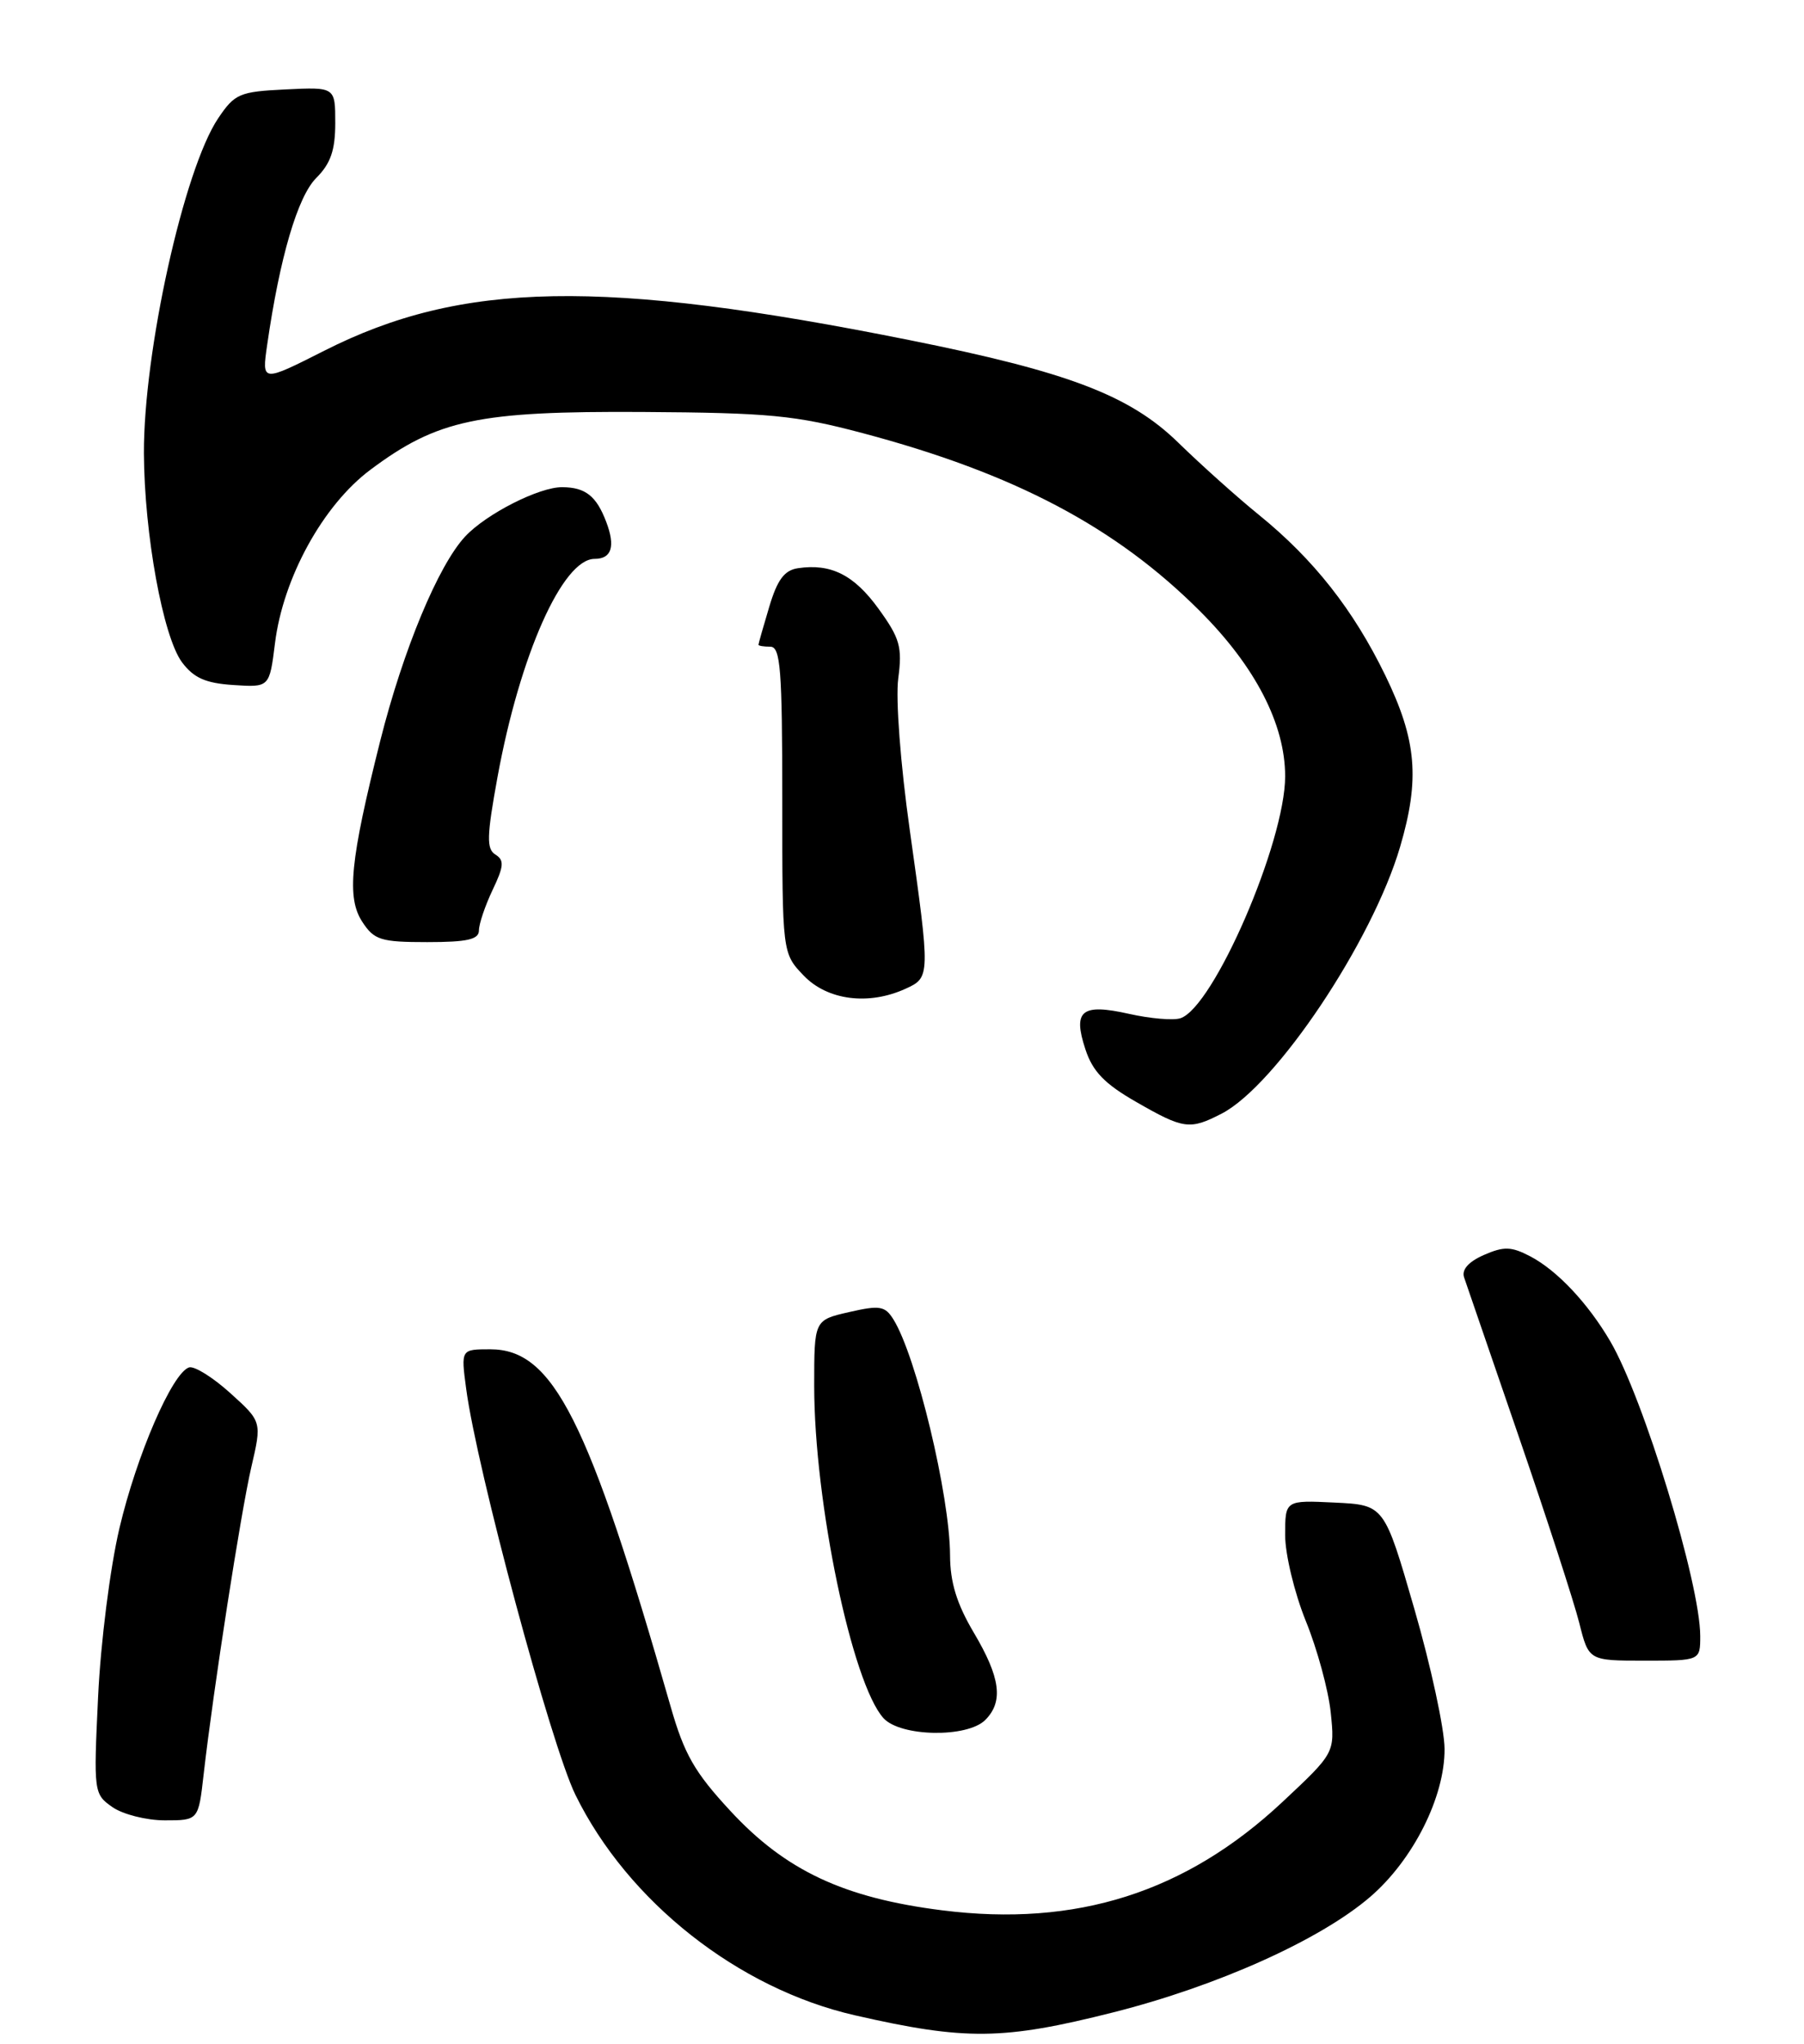 <?xml version="1.0" encoding="UTF-8" standalone="no"?>
<!DOCTYPE svg PUBLIC "-//W3C//DTD SVG 1.1//EN" "http://www.w3.org/Graphics/SVG/1.1/DTD/svg11.dtd" >
<svg xmlns="http://www.w3.org/2000/svg" xmlns:xlink="http://www.w3.org/1999/xlink" version="1.1" viewBox="0 0 226 256">
 <g >
 <path fill="currentColor"
d=" M 139.47 252.05 C 152.53 248.75 165.40 242.97 171.66 237.58 C 177.04 232.95 181.01 225.05 180.97 219.05 C 180.96 216.55 179.25 208.65 177.18 201.50 C 173.42 188.50 173.42 188.50 167.21 188.20 C 161.00 187.90 161.00 187.90 161.00 192.28 C 161.00 194.69 162.17 199.53 163.59 203.04 C 165.02 206.55 166.42 211.70 166.71 214.49 C 167.23 219.55 167.23 219.55 160.65 225.71 C 148.55 237.03 134.84 241.39 118.04 239.27 C 105.72 237.72 98.41 234.29 91.51 226.83 C 87.01 221.98 85.72 219.72 84.01 213.73 C 73.70 177.72 69.30 169.00 61.42 169.00 C 57.74 169.00 57.74 169.00 58.40 173.94 C 59.74 184.03 69.05 218.63 72.09 224.81 C 78.65 238.18 92.49 249.09 107.11 252.42 C 120.97 255.59 125.69 255.53 139.47 252.05 Z  M 25.51 222.25 C 26.75 211.43 30.16 189.50 31.48 183.78 C 32.81 178.06 32.81 178.06 28.83 174.47 C 26.65 172.50 24.33 171.06 23.68 171.27 C 21.57 171.97 17.11 182.28 14.96 191.42 C 13.79 196.39 12.61 205.72 12.29 212.51 C 11.72 224.48 11.75 224.71 14.08 226.34 C 15.38 227.25 18.34 228.00 20.65 228.00 C 24.86 228.00 24.86 228.00 25.51 222.25 Z  M 123.43 215.43 C 125.73 213.13 125.34 210.13 122.00 204.50 C 119.86 200.88 119.03 198.20 119.02 194.80 C 118.99 187.33 114.79 169.84 111.92 165.25 C 110.87 163.57 110.21 163.46 106.37 164.34 C 102.00 165.34 102.00 165.34 102.00 173.57 C 102.00 188.13 106.74 210.84 110.68 215.20 C 112.80 217.54 121.17 217.69 123.43 215.43 Z  M 213.00 204.92 C 213.00 198.37 205.90 175.11 201.73 168.00 C 198.93 163.22 195.06 159.11 191.69 157.35 C 189.33 156.12 188.40 156.09 185.89 157.19 C 183.96 158.04 183.09 159.03 183.42 160.00 C 183.70 160.82 186.79 169.82 190.29 180.00 C 193.79 190.18 197.18 200.64 197.84 203.25 C 199.03 208.00 199.03 208.00 206.01 208.00 C 213.00 208.00 213.00 208.00 213.00 204.92 Z  M 153.05 139.48 C 159.85 135.96 171.92 117.92 175.40 106.07 C 177.90 97.57 177.48 92.70 173.55 84.60 C 169.54 76.36 164.58 70.06 157.69 64.47 C 155.00 62.29 150.47 58.23 147.63 55.46 C 141.55 49.52 133.83 46.58 113.89 42.59 C 75.48 34.89 57.84 35.21 40.64 43.92 C 32.79 47.89 32.79 47.89 33.47 43.20 C 35.05 32.23 37.29 24.62 39.62 22.29 C 41.42 20.49 42.00 18.82 42.00 15.41 C 42.00 10.90 42.00 10.90 35.78 11.20 C 30.00 11.48 29.41 11.73 27.33 14.82 C 23.04 21.21 17.98 44.06 18.03 56.79 C 18.08 66.91 20.42 79.74 22.80 82.95 C 24.27 84.91 25.74 85.57 29.23 85.80 C 33.76 86.10 33.76 86.10 34.45 80.56 C 35.47 72.36 40.48 63.26 46.40 58.84 C 54.80 52.56 59.88 51.48 80.50 51.60 C 96.40 51.70 99.62 52.01 108.07 54.25 C 127.08 59.30 139.80 66.01 150.35 76.57 C 157.27 83.49 161.00 90.72 161.00 97.23 C 161.00 105.49 152.02 126.21 147.87 127.54 C 146.97 127.83 144.08 127.58 141.46 126.99 C 135.49 125.65 134.37 126.56 135.98 131.44 C 136.89 134.21 138.39 135.76 142.34 138.02 C 148.29 141.44 149.06 141.54 153.05 139.48 Z  M 113.45 123.84 C 116.55 122.43 116.55 122.30 113.97 103.94 C 112.81 95.73 112.19 87.55 112.53 84.98 C 113.05 81.03 112.74 79.95 110.07 76.26 C 107.00 72.01 104.10 70.55 99.96 71.17 C 98.27 71.42 97.38 72.61 96.37 76.00 C 95.63 78.47 95.02 80.61 95.02 80.75 C 95.01 80.89 95.67 81.00 96.50 81.00 C 97.78 81.00 98.00 83.80 98.00 100.20 C 98.00 119.39 98.00 119.39 100.69 122.20 C 103.66 125.29 108.81 125.96 113.45 123.84 Z  M 60.00 116.53 C 60.00 115.73 60.77 113.45 61.71 111.47 C 63.13 108.50 63.19 107.74 62.07 107.04 C 60.93 106.34 60.97 104.76 62.33 97.31 C 65.13 82.03 70.48 70.00 74.49 70.00 C 76.63 70.00 77.12 68.44 75.94 65.35 C 74.71 62.12 73.34 61.04 70.44 61.02 C 67.56 60.99 60.93 64.36 58.29 67.18 C 54.91 70.79 50.51 81.39 47.64 92.77 C 43.86 107.82 43.40 112.44 45.40 115.48 C 46.88 117.74 47.71 118.00 53.52 118.00 C 58.55 118.00 60.00 117.67 60.00 116.53 Z "/>
</g>
</svg>